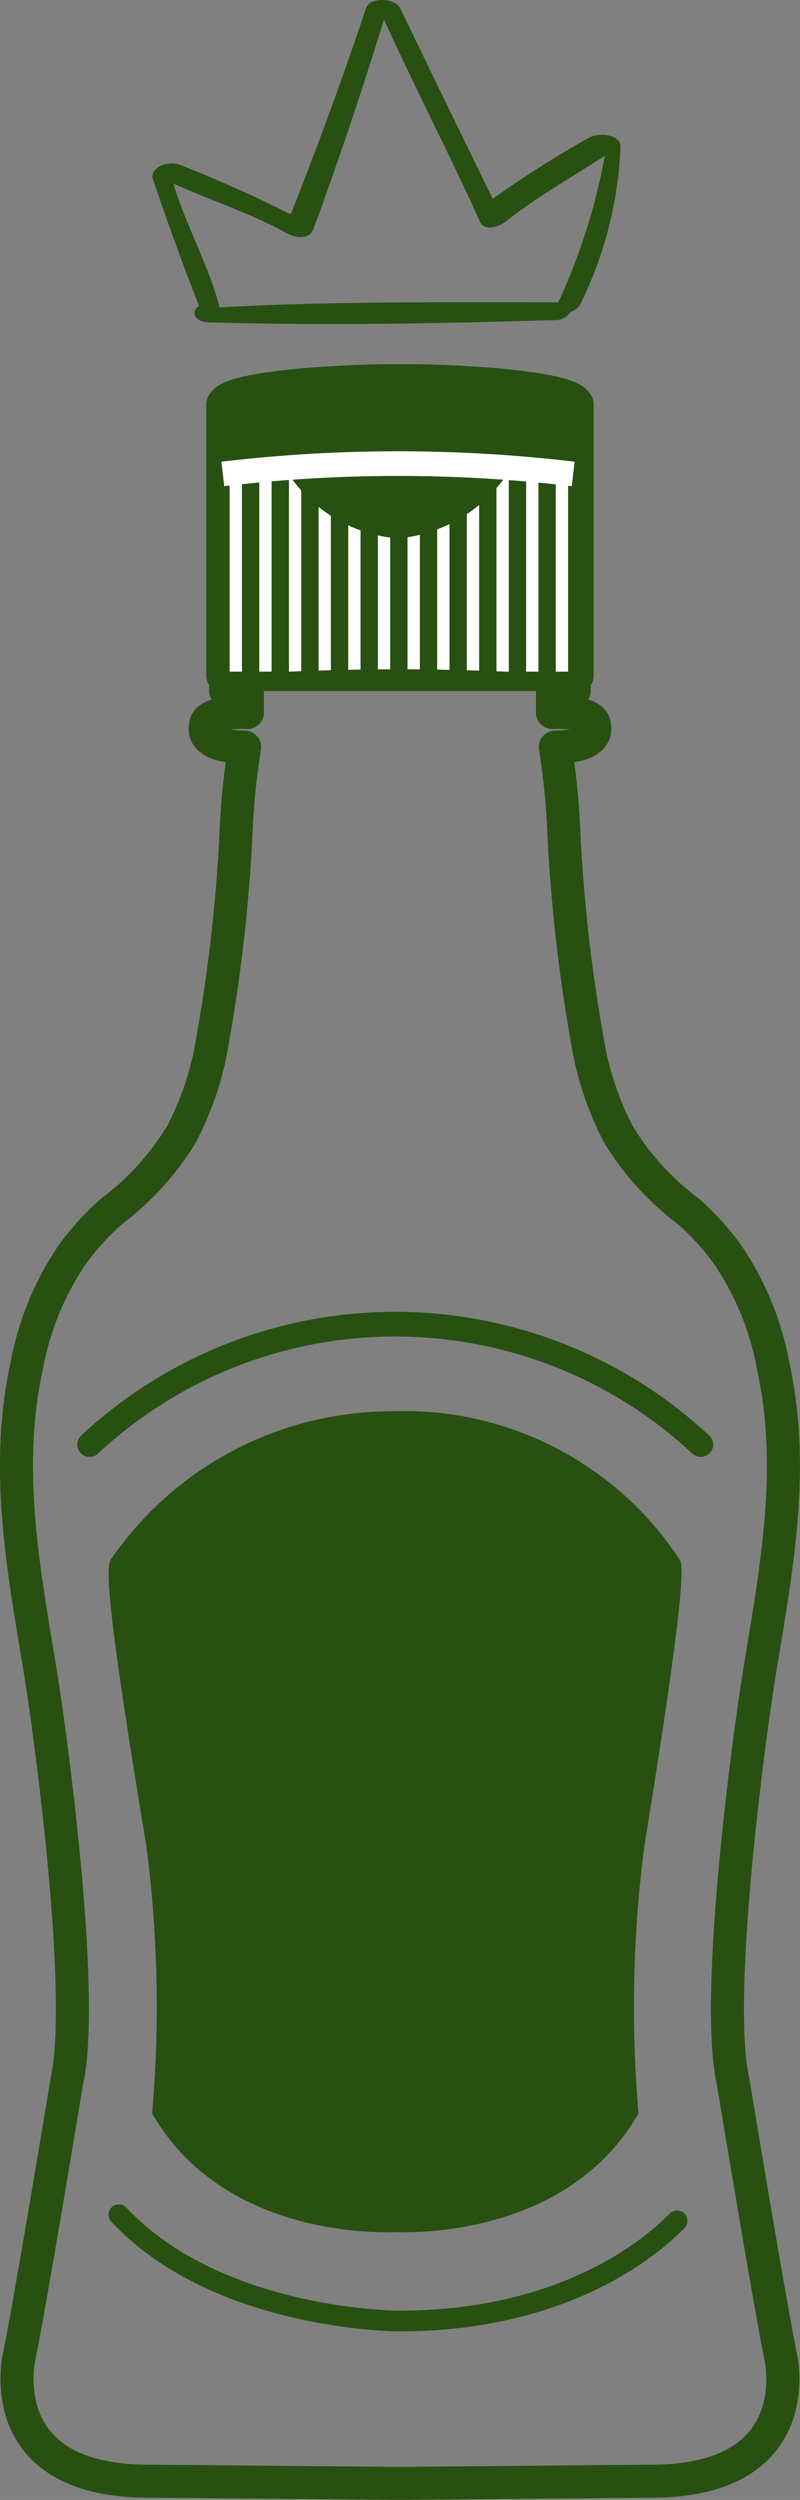 <svg xmlns="http://www.w3.org/2000/svg" xmlns:xlink="http://www.w3.org/1999/xlink" width="24.229" height="75.709" viewBox="0 0 24.229 75.709">
  <rect x="0" y="0" width="24.229" height="75.709" fill="#808080" stroke="none"/>
  <defs>
    <clipPath id="clip-path">
      <path id="Caminho_523" data-name="Caminho 523" d="M1335.611,200.78a4.387,4.387,0,0,0,3.41,2.1,4.49,4.49,0,0,0,3.312-1.955l1.994.184v5.923a74.8,74.8,0,0,0-10.612,0l-.026-5.923Z" fill="none"/>
    </clipPath>
  </defs>
  <g id="icon_cepera" transform="translate(-1326.967 -186.574)">
    <g id="Agrupar_141" data-name="Agrupar 141">
      <path id="Caminho_518" data-name="Caminho 518" d="M1333.715,198.824l.089,8.678h10.554v-8.678A17.422,17.422,0,0,0,1333.715,198.824Z" fill="#285011"/>
      <path id="Caminho_519" data-name="Caminho 519" d="M1339.008,261.781h.267l7.286-.066c5,.066,4.042-3.815,4.042-3.815-.319-1.543-1.437-8.306-1.437-8.306-.563-2.534.451-10.248.827-12.525.5-3.045,1.064-6.039.394-9.113a8.811,8.811,0,0,0-1.38-3.382,7.846,7.846,0,0,0-1.175-1.3,8.39,8.39,0,0,1-2.128-2.335,9.336,9.336,0,0,1-.96-2.921,49.54,49.54,0,0,1-.7-6.231,21.972,21.972,0,0,0-.259-2.588c1.4-.01,1.183-.625,1.183-.625.037-.5-1.268-.422-1.268-.422v-.56l.657-.092v-.349l.09-.119v-8.21c-.179-.6-4.488-.742-5.306-.717h-.121c-.818-.025-5.128.119-5.306.717v8.21l.089.119v.349l.657.092v.56s-1.305-.074-1.267.422c0,0-.216.615,1.183.625a21.757,21.757,0,0,0-.26,2.588,49.34,49.34,0,0,1-.7,6.231,9.307,9.307,0,0,1-.961,2.921,8.4,8.4,0,0,1-2.127,2.335,7.841,7.841,0,0,0-1.175,1.3,8.813,8.813,0,0,0-1.38,3.382c-.67,3.074-.108,6.068.394,9.113.375,2.277,1.39,9.991.826,12.525,0,0-1.118,6.763-1.437,8.306,0,0-.957,3.881,4.043,3.815l7.285.066h.121Z" fill="none" stroke="#285011" stroke-linecap="round" stroke-linejoin="round" stroke-width="1"/>
      <path id="Caminho_520" data-name="Caminho 520" d="M1329.679,230.322a13.573,13.573,0,0,1,18.513,0" fill="none" stroke="#285011" stroke-linecap="round" stroke-linejoin="round" stroke-width="0.747"/>
      <path id="Caminho_521" data-name="Caminho 521" d="M1347.475,253.829c-.2.178-2.761,3.036-8.419,3.036,0,0-5.471,0-8.489-3.22" fill="none" stroke="#285011" stroke-linecap="round" stroke-linejoin="round" stroke-width="0.627"/>
      <path id="Caminho_522" data-name="Caminho 522" d="M1333.715,200.927a45.164,45.164,0,0,1,10.612,0" fill="none" stroke="#fff" stroke-miterlimit="10" stroke-width="0.747"/>
      <g id="Agrupar_140" data-name="Agrupar 140">
        <g id="Agrupar_139" data-name="Agrupar 139" clip-path="url(#clip-path)">
          <g id="Agrupar_138" data-name="Agrupar 138">
            <line id="Linha_3" data-name="Linha 3" y2="6.04" transform="translate(1334.108 200.874)" fill="none" stroke="#fff" stroke-miterlimit="10" stroke-width="0.373"/>
            <line id="Linha_4" data-name="Linha 4" y2="6.04" transform="translate(1335.006 200.874)" fill="none" stroke="#fff" stroke-miterlimit="10" stroke-width="0.373"/>
            <line id="Linha_5" data-name="Linha 5" y2="6.04" transform="translate(1335.904 200.874)" fill="none" stroke="#fff" stroke-miterlimit="10" stroke-width="0.373"/>
            <line id="Linha_6" data-name="Linha 6" y2="6.04" transform="translate(1336.802 200.874)" fill="none" stroke="#fff" stroke-miterlimit="10" stroke-width="0.373"/>
            <line id="Linha_7" data-name="Linha 7" y2="6.04" transform="translate(1337.7 200.874)" fill="none" stroke="#fff" stroke-miterlimit="10" stroke-width="0.373"/>
            <line id="Linha_8" data-name="Linha 8" y2="6.04" transform="translate(1338.598 200.874)" fill="none" stroke="#fff" stroke-miterlimit="10" stroke-width="0.373"/>
            <line id="Linha_9" data-name="Linha 9" y2="6.04" transform="translate(1339.496 200.874)" fill="none" stroke="#fff" stroke-miterlimit="10" stroke-width="0.373"/>
            <line id="Linha_10" data-name="Linha 10" y2="6.04" transform="translate(1340.394 200.874)" fill="none" stroke="#fff" stroke-miterlimit="10" stroke-width="0.373"/>
            <line id="Linha_11" data-name="Linha 11" y2="6.04" transform="translate(1341.292 200.874)" fill="none" stroke="#fff" stroke-miterlimit="10" stroke-width="0.373"/>
            <line id="Linha_12" data-name="Linha 12" y2="6.04" transform="translate(1342.19 200.874)" fill="none" stroke="#fff" stroke-miterlimit="10" stroke-width="0.373"/>
            <line id="Linha_13" data-name="Linha 13" y2="6.04" transform="translate(1343.088 200.874)" fill="none" stroke="#fff" stroke-miterlimit="10" stroke-width="0.373"/>
            <line id="Linha_14" data-name="Linha 14" y2="6.04" transform="translate(1343.986 200.874)" fill="none" stroke="#fff" stroke-miterlimit="10" stroke-width="0.373"/>
          </g>
        </g>
      </g>
      <path id="Caminho_524" data-name="Caminho 524" d="M1347.441,233.874a9.841,9.841,0,0,0-8.6-4.429,10.183,10.183,0,0,0-8.406,4.429c-.245.372.5,4.985,1.095,8.6a37.664,37.664,0,0,1,.178,8.073c2.047,3.519,6.442,3.523,7.232,3.494.79.029,5.186.025,7.233-3.494a37.673,37.673,0,0,1,.178-8.073C1346.939,238.859,1347.653,234.177,1347.441,233.874Z" fill="#285011" stroke="#285011" stroke-linecap="round" stroke-linejoin="round" stroke-width="0.261"/>
    </g>
    <path id="Caminho_525" data-name="Caminho 525" d="M1344.8,190.75a31.53,31.53,0,0,0-2.911,1.845c-.936-1.923-1.877-3.845-2.8-5.771-.149-.312-.922-.353-1.039,0-.693,2.09-1.458,4.17-2.277,6.241-1.068-.535-2.166-1.032-3.329-1.489-.45-.176-.952.114-.847.422.436,1.283.893,2.564,1.4,3.837-.254.162-.165.489.3.5,3.465.106,6.966.036,10.43-.066a.571.571,0,0,0,.523-.251.479.479,0,0,0,.291-.23,11.761,11.761,0,0,0,1.218-4.785C1345.764,190.673,1345.144,190.555,1344.8,190.75Zm-.921,4.979c-3.318,0-6.956-.034-10.265.155-.271-1.151-1.072-2.6-1.391-3.749.989.446,2.477.964,3.406,1.49.327.185.714.2.833-.125.764-2.057,1.491-4.258,2.136-6.333.861,1.913,2.05,4.21,2.906,6.125.119.266.52.2.813-.032.822-.664,2.055-1.376,2.968-1.968A18.461,18.461,0,0,1,1343.875,195.729Z" fill="#285011"/>
  </g>
</svg>
